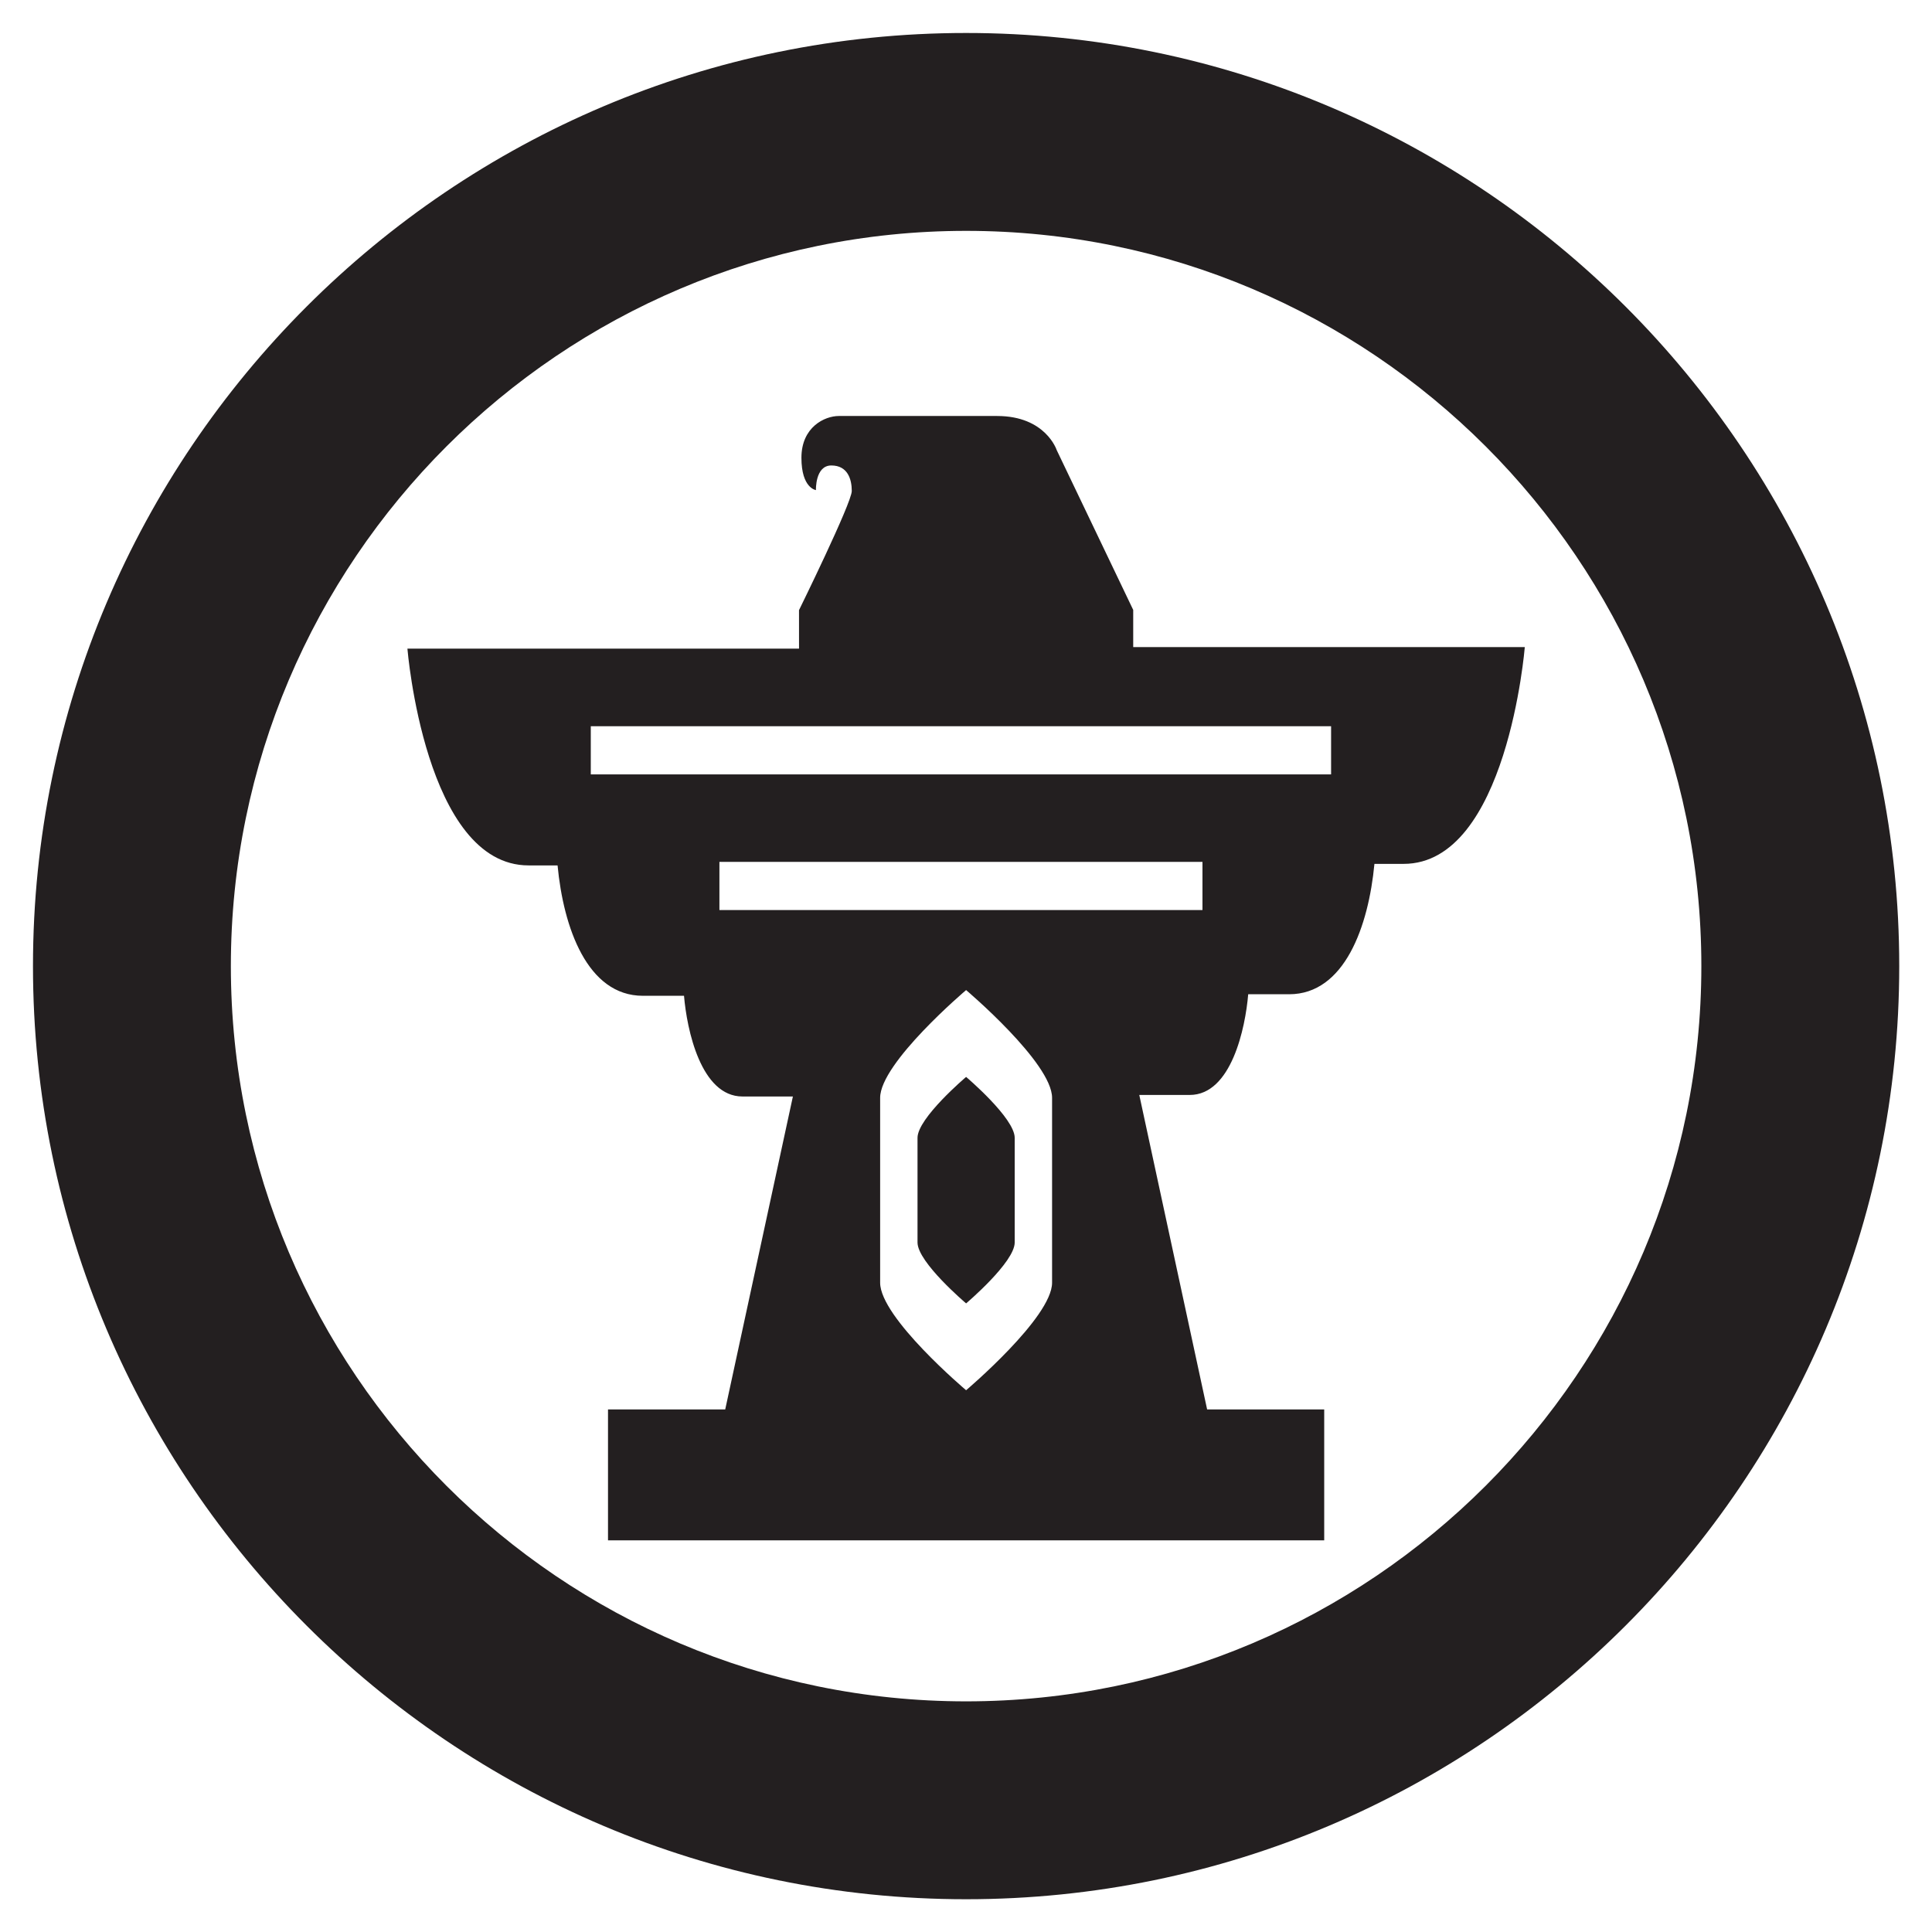 <svg xmlns="http://www.w3.org/2000/svg" viewBox="0 0 87.87 87.87" width="117.16" height="117.16" ><defs><clipPath id="A"><path d="M0 0h87.87v87.87H0z"/></clipPath></defs><g clip-path="url(#A)" fill="#231f20"><path d="M43.94 1.5C20.54 1.5 1.5 20.54 1.5 43.94s19.04 42.44 42.44 42.44 42.44-19.04 42.44-42.44S67.34 1.5 43.94 1.5zm0 75.88c-18.44 0-33.44-15-33.44-33.44s15-33.44 33.44-33.44 33.44 15 33.44 33.44c0 18.43-15 33.44-33.44 33.44zm0-28.4s-2.21 1.87-2.21 2.77v4.76c0 .9 2.21 2.77 2.21 2.77s2.21-1.87 2.21-2.77v-4.76c0-.9-2.21-2.77-2.21-2.77z"/><path d="M54.902 64.104L51.816 49.8h2.294c1.897 0 2.532-3.056 2.66-4.58h1.86c2.531 0 3.615-3.109 3.881-5.93h1.329c4.71 0 5.51-9.86 5.51-9.86H51.54v-1.69l-3.48-7.27s-.5-1.55-2.71-1.55h-7.2c-.64 0-1.7.5-1.7 1.9 0 1.39.66 1.47.66 1.47s-.04-1.12.7-1.12.93.62.93 1.16-2.4 5.42-2.4 5.42l.001 1.75H18.53s.8 9.86 5.51 9.86h1.319c.266 2.821 1.35 5.93 3.881 5.93h1.87c.128 1.524.763 4.58 2.66 4.58h2.292l-3.078 14.234h-5.331v5.952h32.574v-5.952h-5.325zM26.87 33.03h33.67v2.19H26.87v-2.19zm5.85 6.17h21.97v2.19H32.72V39.2zm11.22 5.83s-3.91 3.31-3.91 4.9v8.41c0 1.59 3.91 4.89 3.91 4.89s3.91-3.31 3.91-4.89v-8.41c0-1.59-3.91-4.9-3.91-4.9h0z" fill-rule="evenodd"/></g></svg>